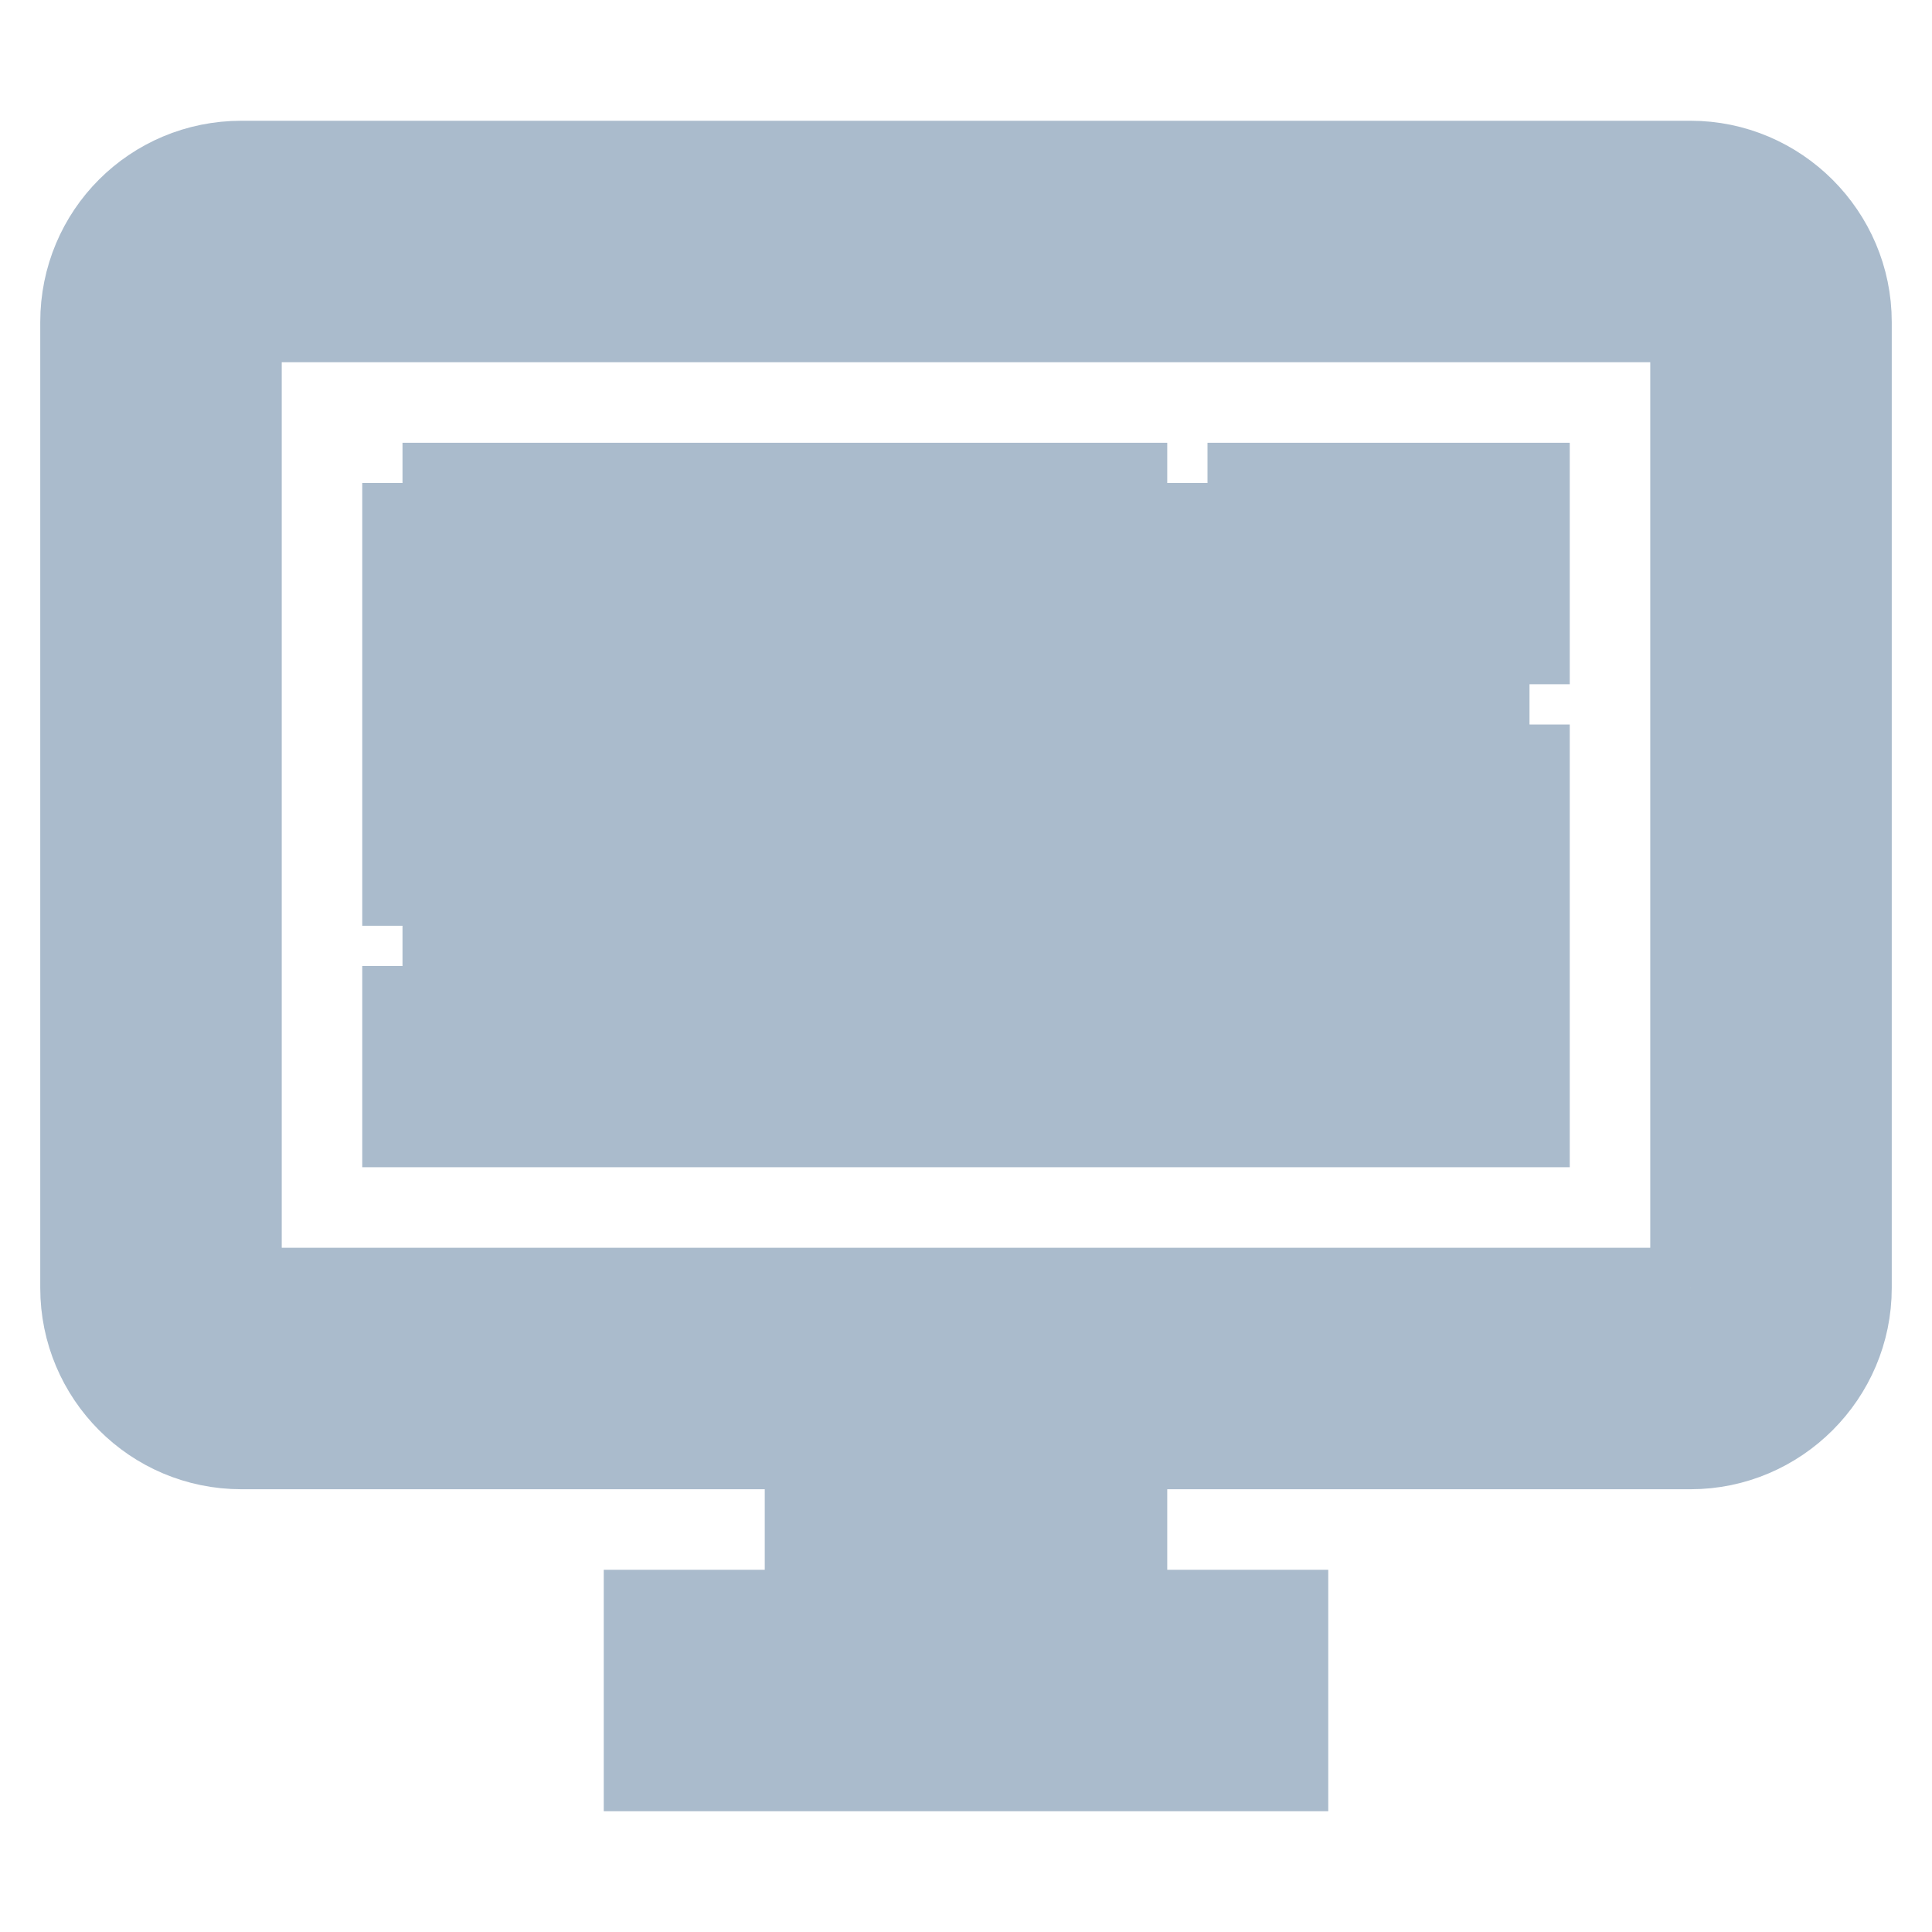 ﻿<svg viewBox="0 0 24 24">
  <g stroke="#abc" fill="#abc">
    <path d="M21,16V4H3V16H21M21,2C22.1,2 23,2.9 23,4V16C23,17.1 22.1,18 21,18H14V20H16V22H8V20H10V18H3C1.89,18 1,17.1 1,16V4C1,2.89 1.89,2 3,2H21M5,6H14V11H5V6M15,6H19V8H15V6M19,9V14H15V9H19M5,12H9V14H5V12M10,12H14V14H10V12Z"></path>
  </g>
</svg>
